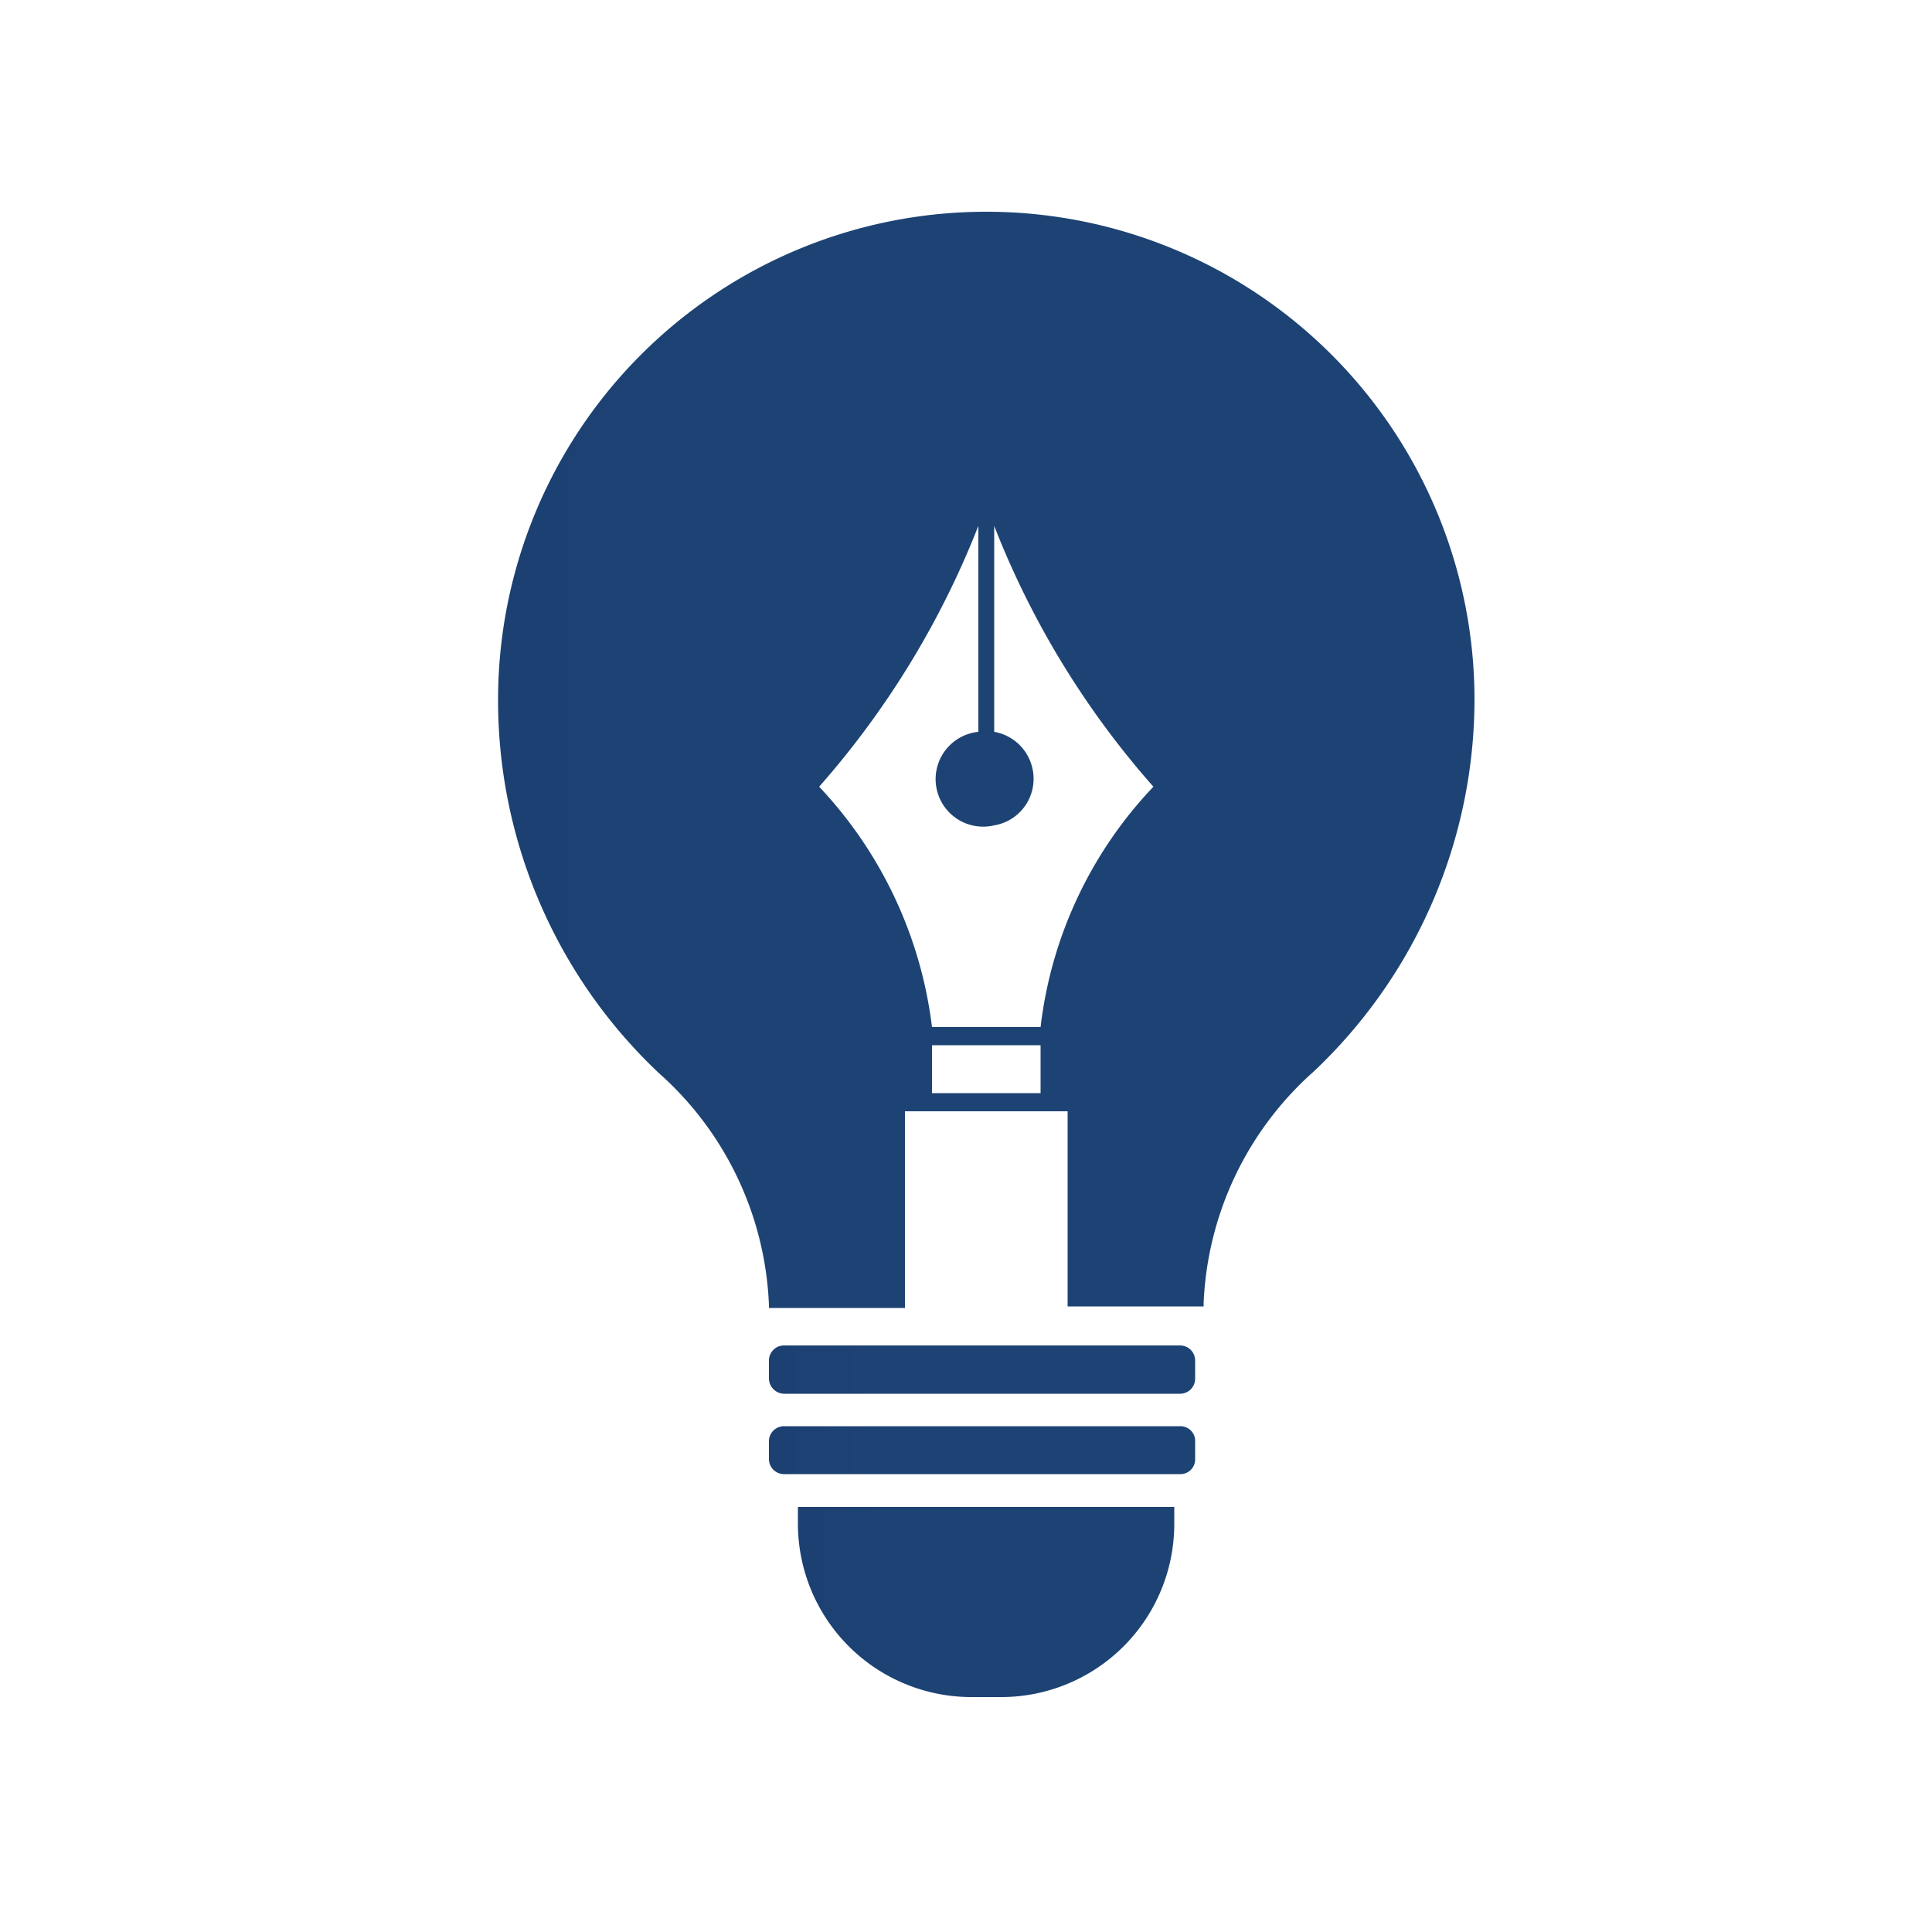 <svg id="Layer_1" data-name="Layer 1" xmlns="http://www.w3.org/2000/svg" xmlns:xlink="http://www.w3.org/1999/xlink" viewBox="0 0 50 50"><defs><style>.cls-1{fill:url(#linear-gradient);}.cls-2{fill:url(#linear-gradient-2);}.cls-3{fill:url(#linear-gradient-3);}.cls-4{fill:url(#linear-gradient-4);}</style><linearGradient id="linear-gradient" x1="12.89" y1="19.64" x2="38.16" y2="19.64" gradientUnits="userSpaceOnUse"><stop offset="0" stop-color="#1b4071"/><stop offset="0.26" stop-color="#1d4374"/></linearGradient><linearGradient id="linear-gradient-2" x1="19.9" y1="35.44" x2="30.93" y2="35.44" xlink:href="#linear-gradient"/><linearGradient id="linear-gradient-3" x1="19.9" y1="37.53" x2="30.93" y2="37.53" xlink:href="#linear-gradient"/><linearGradient id="linear-gradient-4" x1="20.65" y1="41.48" x2="30.39" y2="41.48" xlink:href="#linear-gradient"/></defs><path class="cls-1" d="M25.52,5.48A12.63,12.63,0,0,0,12.89,18.11a13.26,13.26,0,0,0,4.16,9.66,8.48,8.48,0,0,1,2.85,6v.08h3.52V28.76h4.21v5.05h3.52v-.08a8.48,8.48,0,0,1,2.85-6,13.26,13.26,0,0,0,4.16-9.66A12.63,12.63,0,0,0,25.52,5.48Zm1.41,22.81H24.12V27.05h2.81Zm0-1.71H24.12a11,11,0,0,0-2.92-6.22,22.79,22.79,0,0,0,4.12-6.75v5.33a1.23,1.23,0,1,0,.41,2.42,1.22,1.22,0,0,0,1-1.42,1.23,1.23,0,0,0-1-1V13.61a22.58,22.58,0,0,0,4.12,6.75A10.86,10.86,0,0,0,26.93,26.58Z"/><path class="cls-2" d="M30.54,34.82H20.29a.39.39,0,0,0-.39.39h0v.46a.4.4,0,0,0,.39.4H30.54a.39.39,0,0,0,.39-.4v-.46a.39.39,0,0,0-.39-.39Z"/><path class="cls-3" d="M30.54,36.91H20.29a.39.39,0,0,0-.39.39h0v.46a.39.39,0,0,0,.39.39H30.54a.38.38,0,0,0,.39-.39V37.3A.38.38,0,0,0,30.54,36.91Z"/><path class="cls-4" d="M20.65,39.44a4.49,4.49,0,0,0,4.48,4.48h.78a4.48,4.48,0,0,0,4.48-4.48h0V39H20.65Z"/></svg>